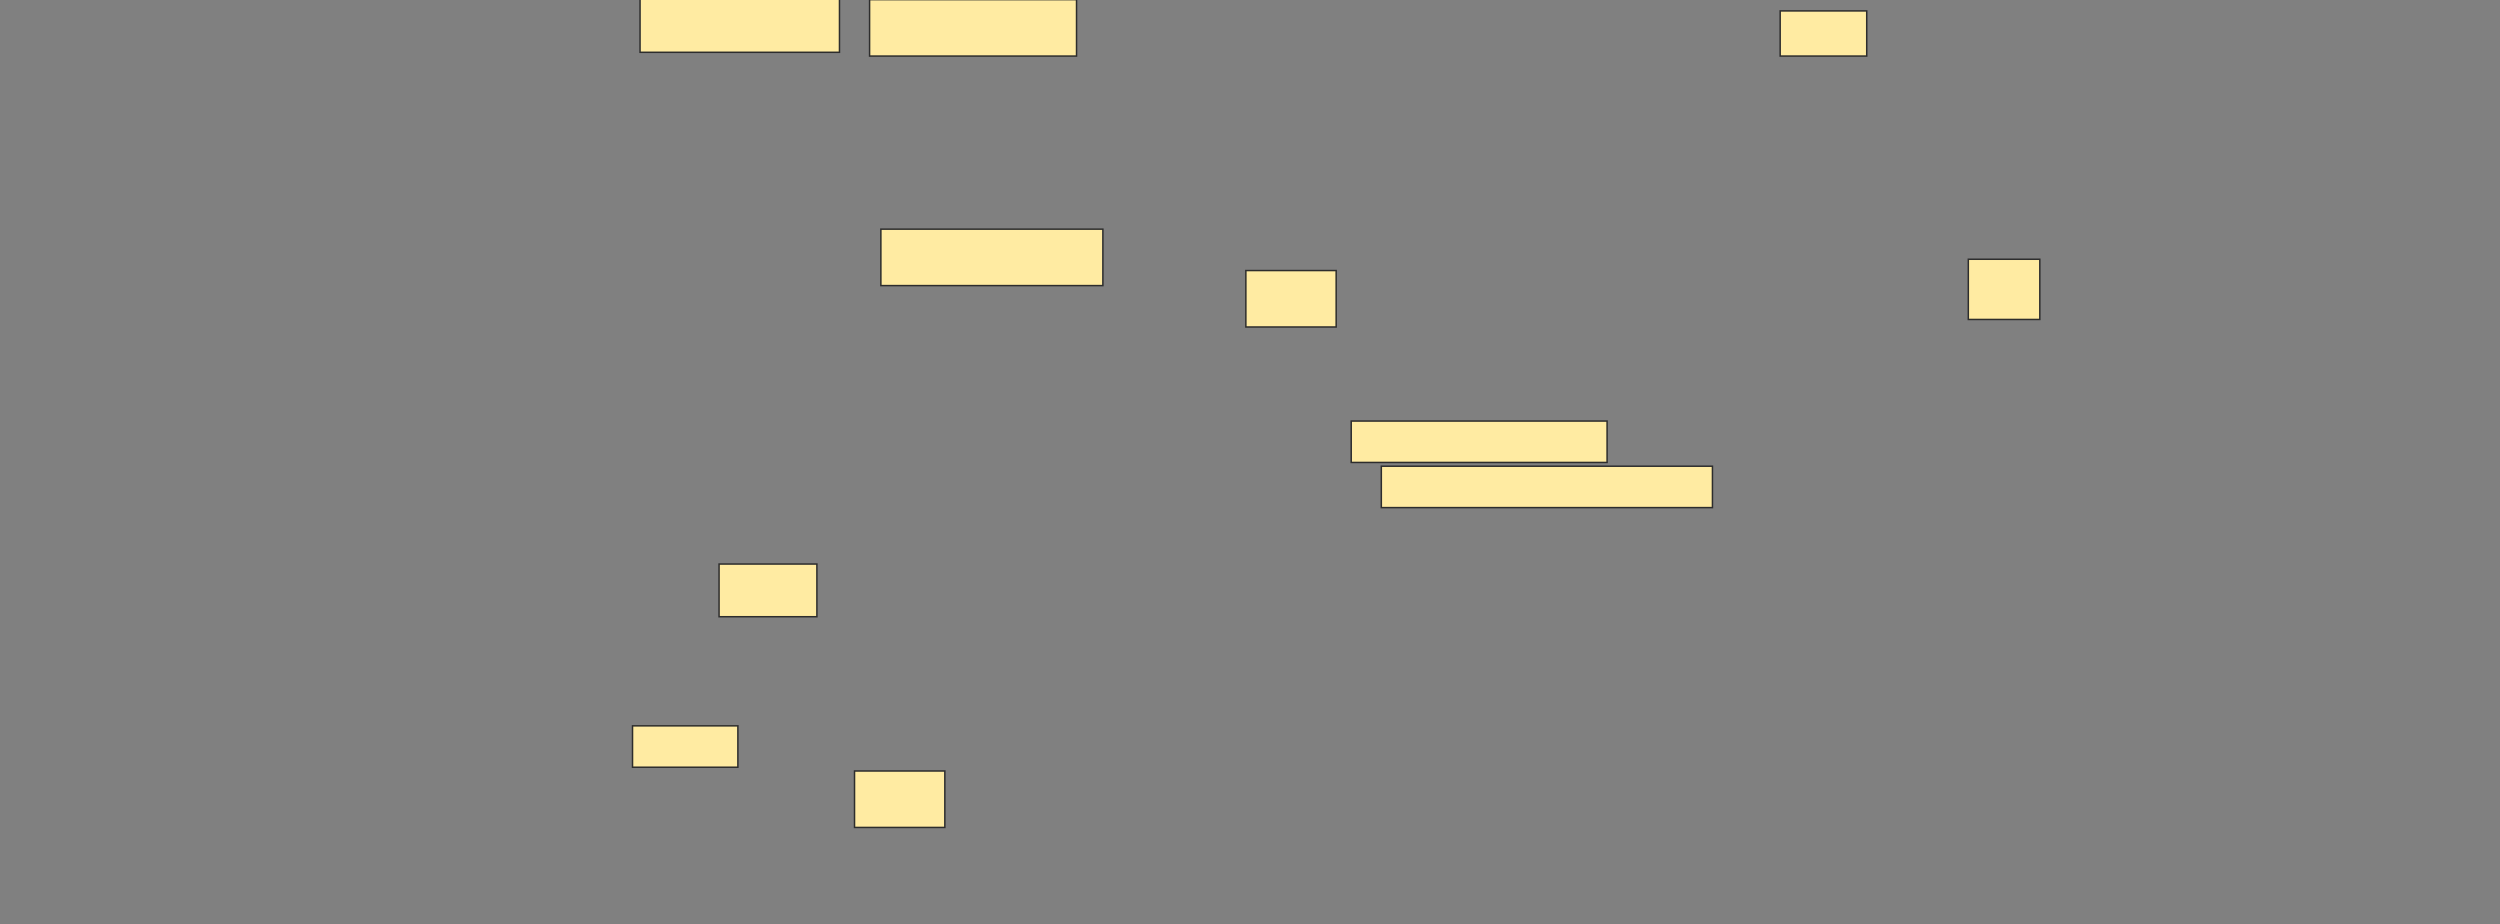 <svg xmlns="http://www.w3.org/2000/svg" width="1661" height="614">
 <rect width="100%" height="100%" fill="#808080" stroke="none"/>
 <!-- Created with Image Occlusion Enhanced -->
 <g>
  <title>Labels</title>
 </g>
 <g>
  <title>Masks</title>
  
  <rect id="e9461d5530cd4533b0f369b986bccaa2-ao-2" height="27.5" width="170" y="279.75" x="897.75" stroke="#2D2D2D" fill="#FFEBA2"/>
  <rect id="e9461d5530cd4533b0f369b986bccaa2-ao-3" height="27.5" width="220" y="309.75" x="917.75" stroke="#2D2D2D" fill="#FFEBA2"/>
  <rect id="e9461d5530cd4533b0f369b986bccaa2-ao-4" height="37.5" width="147.5" y="152.25" x="585.25" stroke="#2D2D2D" fill="#FFEBA2"/>
  <rect id="e9461d5530cd4533b0f369b986bccaa2-ao-5" height="37.5" width="60" y="179.75" x="827.75" stroke="#2D2D2D" fill="#FFEBA2"/>
  <rect id="e9461d5530cd4533b0f369b986bccaa2-ao-6" height="37.5" width="132.5" y="-2.75" x="425.25" stroke="#2D2D2D" fill="#FFEBA2"/>
  <rect id="e9461d5530cd4533b0f369b986bccaa2-ao-7" height="37.5" width="137.5" y="-0.25" x="577.75" stroke="#2D2D2D" fill="#FFEBA2"/>
  <rect id="e9461d5530cd4533b0f369b986bccaa2-ao-8" height="35" width="65" y="374.75" x="477.75" stroke="#2D2D2D" fill="#FFEBA2"/>
  <rect id="e9461d5530cd4533b0f369b986bccaa2-ao-9" height="27.5" width="70" y="482.25" x="420.25" stroke="#2D2D2D" fill="#FFEBA2"/>
  <rect id="e9461d5530cd4533b0f369b986bccaa2-ao-10" height="37.5" width="60" y="512.25" x="567.75" stroke="#2D2D2D" fill="#FFEBA2"/>
  <rect id="e9461d5530cd4533b0f369b986bccaa2-ao-11" height="30" width="57.5" y="7.25" x="1182.75" stroke-linecap="null" stroke-linejoin="null" stroke-dasharray="null" stroke="#2D2D2D" fill="#FFEBA2"/>
  <rect id="e9461d5530cd4533b0f369b986bccaa2-ao-12" height="40" width="47.5" y="172.25" x="1307.75" stroke-linecap="null" stroke-linejoin="null" stroke-dasharray="null" stroke="#2D2D2D" fill="#FFEBA2"/>
 </g>
</svg>